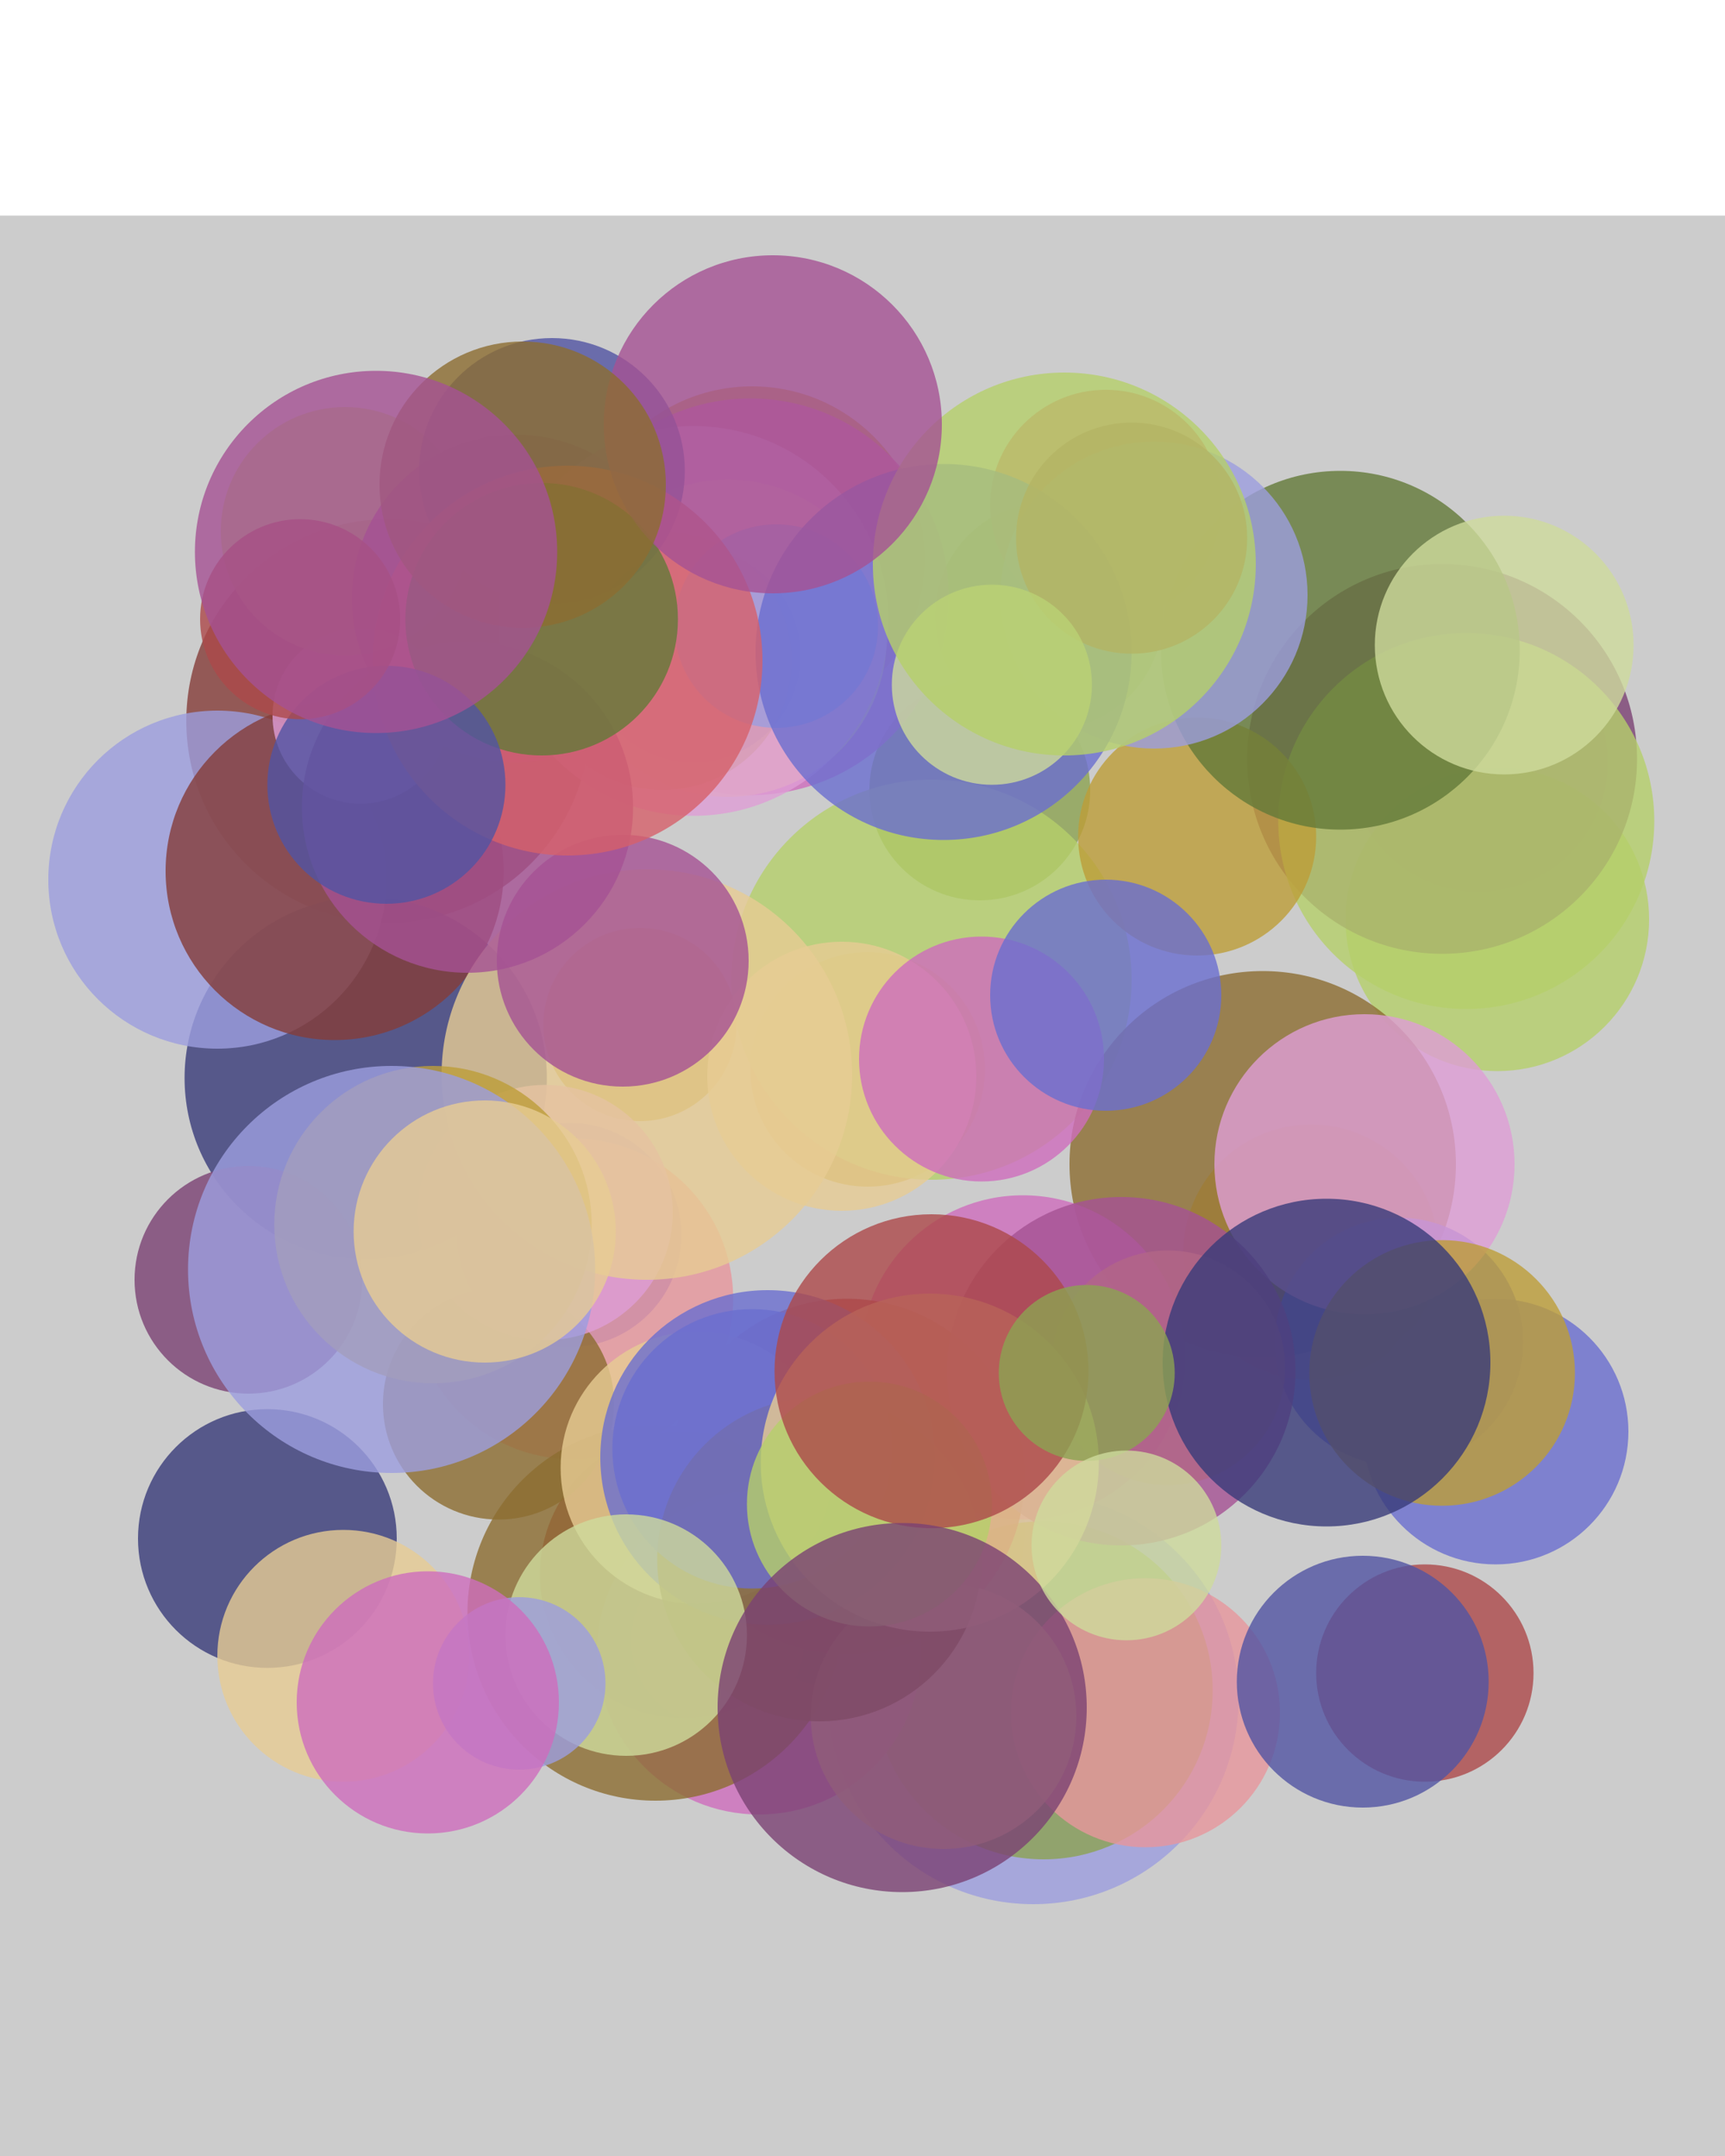 
        <svg
        xmlns="http://www.w3.org/2000/svg"
        viewBox="0 0 1000 1000"
        width="800" stroke="black" stroke-width="4">
        <filter id='shadow' color-interpolation-filters="sRGB">
            <feDropShadow dx="2" dy="2" stdDeviation="2" flood-opacity="0.4"/>
        </filter>
        <filter id='shadow2' color-interpolation-filters="sRGB">
            <feDropShadow dx="0" dy="0" stdDeviation="5.5" flood-opacity=".8"/>
        </filter>
        <g >
        <rect x="0" y="0" width="100%" height="100%" fill="#ccc"
                stroke-width="8" stroke="none" />
    
        
        
        
        
        
        
        
        
        
        
        
        
        
        
        
        
        
        
        
        
        
        
        
        
        
        
        
        
        
        
        
        
        
        
        
        
        
        
        
        
        
        
        
        
        
        
        
        
        
        
        
        
        
        
        
        
        
        
        
        
        
        
        
        
        
        
        
        
        
        
        
        
        
        
        
        
        
        
        
        
        
        
        
        
        
        
        
        
        
        
        
        
        
        
        
        
        
        
        
        
        <circle cx="480" cy="690" r="76" fill="" stroke="none" fill-opacity="0.8" filter="url(#shadow)" />
        
        <circle cx="857" cy="317" r="75" fill="#de9ed6" stroke="none" fill-opacity="0.8" filter="url(#shadow)" />
        
        <circle cx="568" cy="333" r="64" fill="#8ca252" stroke="none" fill-opacity="0.8" filter="url(#shadow)" />
        
        <circle cx="503" cy="495" r="68" fill="#bd9e39" stroke="none" fill-opacity="0.8" filter="url(#shadow)" />
        
        <circle cx="499" cy="761" r="95" fill="#b5cf6b" stroke="none" fill-opacity="0.8" filter="url(#shadow)" />
        
        <circle cx="225" cy="293" r="117" fill="#843c39" stroke="none" fill-opacity="0.8" filter="url(#shadow)" />
        
        <circle cx="212" cy="500" r="105" fill="#393b79" stroke="none" fill-opacity="0.8" filter="url(#shadow)" />
        
        <circle cx="396" cy="788" r="83" fill="#ad494a" stroke="none" fill-opacity="0.8" filter="url(#shadow)" />
        
        <circle cx="126" cy="385" r="98" fill="#9c9ede" stroke="none" fill-opacity="0.8" filter="url(#shadow)" />
        
        <circle cx="608" cy="232" r="66" fill="#8ca252" stroke="none" fill-opacity="0.8" filter="url(#shadow)" />
        
        <circle cx="599" cy="860" r="119" fill="#9c9ede" stroke="none" fill-opacity="0.8" filter="url(#shadow)" />
        
        <circle cx="436" cy="199" r="100" fill="#bd9e39" stroke="none" fill-opacity="0.8" filter="url(#shadow)" />
        
        <circle cx="605" cy="855" r="98" fill="#8ca252" stroke="none" fill-opacity="0.8" filter="url(#shadow)" />
        
        <circle cx="664" cy="868" r="78" fill="#e7969c" stroke="none" fill-opacity="0.8" filter="url(#shadow)" />
        
        <circle cx="540" cy="443" r="116" fill="#b5cf6b" stroke="none" fill-opacity="0.8" filter="url(#shadow)" />
        
        <circle cx="868" cy="408" r="88" fill="#b5cf6b" stroke="none" fill-opacity="0.8" filter="url(#shadow)" />
        
        <circle cx="435" cy="221" r="115" fill="#ce6dbd" stroke="none" fill-opacity="0.8" filter="url(#shadow)" />
        
        <circle cx="194" cy="380" r="98" fill="#843c39" stroke="none" fill-opacity="0.8" filter="url(#shadow)" />
        
        <circle cx="330" cy="591" r="65" fill="#6b6ecf" stroke="none" fill-opacity="0.8" filter="url(#shadow)" />
        
        <circle cx="209" cy="290" r="51" fill="#de9ed6" stroke="none" fill-opacity="0.8" filter="url(#shadow)" />
        
        <circle cx="416" cy="826" r="50" fill="#e7cb94" stroke="none" fill-opacity="0.8" filter="url(#shadow)" />
        
        <circle cx="641" cy="168" r="67" fill="#d6616b" stroke="none" fill-opacity="0.8" filter="url(#shadow)" />
        
        <circle cx="836" cy="315" r="113" fill="#7b4173" stroke="none" fill-opacity="0.8" filter="url(#shadow)" />
        
        <circle cx="850" cy="351" r="109" fill="#b5cf6b" stroke="none" fill-opacity="0.8" filter="url(#shadow)" />
        
        <circle cx="440" cy="833" r="94" fill="#ce6dbd" stroke="none" fill-opacity="0.8" filter="url(#shadow)" />
        
        <circle cx="760" cy="601" r="74" fill="#e7ba52" stroke="none" fill-opacity="0.8" filter="url(#shadow)" />
        
        <circle cx="144" cy="617" r="66" fill="#7b4173" stroke="none" fill-opacity="0.8" filter="url(#shadow)" />
        
        <circle cx="200" cy="183" r="72" fill="#b5cf6b" stroke="none" fill-opacity="0.8" filter="url(#shadow)" />
        
        <circle cx="694" cy="360" r="69" fill="#bd9e39" stroke="none" fill-opacity="0.8" filter="url(#shadow)" />
        
        <circle cx="777" cy="252" r="104" fill="#637939" stroke="none" fill-opacity="0.8" filter="url(#shadow)" />
        
        <circle cx="732" cy="550" r="112" fill="#8c6d31" stroke="none" fill-opacity="0.8" filter="url(#shadow)" />
        
        <circle cx="332" cy="628" r="93" fill="#e7969c" stroke="none" fill-opacity="0.8" filter="url(#shadow)" />
        
        <circle cx="811" cy="653" r="72" fill="#6b6ecf" stroke="none" fill-opacity="0.8" filter="url(#shadow)" />
        
        <circle cx="867" cy="705" r="77" fill="#6b6ecf" stroke="none" fill-opacity="0.8" filter="url(#shadow)" />
        
        <circle cx="593" cy="662" r="94" fill="#ce6dbd" stroke="none" fill-opacity="0.8" filter="url(#shadow)" />
        
        <circle cx="677" cy="668" r="68" fill="#e7ba52" stroke="none" fill-opacity="0.8" filter="url(#shadow)" />
        
        <circle cx="422" cy="245" r="92" fill="#e7cb94" stroke="none" fill-opacity="0.8" filter="url(#shadow)" />
        
        <circle cx="380" cy="810" r="109" fill="#8c6d31" stroke="none" fill-opacity="0.8" filter="url(#shadow)" />
        
        <circle cx="491" cy="731" r="103" fill="#ad494a" stroke="none" fill-opacity="0.8" filter="url(#shadow)" />
        
        <circle cx="289" cy="689" r="67" fill="#8c6d31" stroke="none" fill-opacity="0.8" filter="url(#shadow)" />
        
        <circle cx="404" cy="726" r="79" fill="#e7cb94" stroke="none" fill-opacity="0.8" filter="url(#shadow)" />
        
        <circle cx="872" cy="249" r="75" fill="#cedb9c" stroke="none" fill-opacity="0.8" filter="url(#shadow)" />
        
        <circle cx="728" cy="633" r="91" fill="" stroke="none" fill-opacity="0.8" filter="url(#shadow)" />
        
        <circle cx="791" cy="550" r="87" fill="#de9ed6" stroke="none" fill-opacity="0.8" filter="url(#shadow)" />
        
        <circle cx="299" cy="222" r="95" fill="#a55194" stroke="none" fill-opacity="0.8" filter="url(#shadow)" />
        
        <circle cx="266" cy="685" r="104" fill="" stroke="none" fill-opacity="0.8" filter="url(#shadow)" />
        
        <circle cx="445" cy="720" r="97" fill="#6b6ecf" stroke="none" fill-opacity="0.8" filter="url(#shadow)" />
        
        <circle cx="155" cy="767" r="75" fill="#393b79" stroke="none" fill-opacity="0.8" filter="url(#shadow)" />
        
        <circle cx="826" cy="845" r="63" fill="#ad494a" stroke="none" fill-opacity="0.8" filter="url(#shadow)" />
        
        <circle cx="547" cy="870" r="77" fill="#e7cb94" stroke="none" fill-opacity="0.8" filter="url(#shadow)" />
        
        <circle cx="475" cy="779" r="94" fill="#8c6d31" stroke="none" fill-opacity="0.8" filter="url(#shadow)" />
        
        <circle cx="436" cy="715" r="81" fill="#6b6ecf" stroke="none" fill-opacity="0.8" filter="url(#shadow)" />
        
        <circle cx="650" cy="670" r="101" fill="#a55194" stroke="none" fill-opacity="0.8" filter="url(#shadow)" />
        
        <circle cx="826" cy="143" r="94" fill="" stroke="none" fill-opacity="0.8" filter="url(#shadow)" />
        
        <circle cx="669" cy="220" r="89" fill="#9c9ede" stroke="none" fill-opacity="0.8" filter="url(#shadow)" />
        
        <circle cx="836" cy="671" r="77" fill="#bd9e39" stroke="none" fill-opacity="0.8" filter="url(#shadow)" />
        
        <circle cx="402" cy="255" r="62" fill="#5254a3" stroke="none" fill-opacity="0.8" filter="url(#shadow)" />
        
        <circle cx="384" cy="258" r="75" fill="#bd9e39" stroke="none" fill-opacity="0.8" filter="url(#shadow)" />
        
        <circle cx="402" cy="235" r="113" fill="#de9ed6" stroke="none" fill-opacity="0.8" filter="url(#shadow)" />
        
        <circle cx="450" cy="238" r="59" fill="#9c9ede" stroke="none" fill-opacity="0.8" filter="url(#shadow)" />
        
        <circle cx="371" cy="469" r="56" fill="#bd9e39" stroke="none" fill-opacity="0.8" filter="url(#shadow)" />
        
        <circle cx="547" cy="253" r="109" fill="#6b6ecf" stroke="none" fill-opacity="0.8" filter="url(#shadow)" />
        
        <circle cx="656" cy="187" r="67" fill="#ad494a" stroke="none" fill-opacity="0.8" filter="url(#shadow)" />
        
        <circle cx="769" cy="665" r="95" fill="#393b79" stroke="none" fill-opacity="0.8" filter="url(#shadow)" />
        
        <circle cx="320" cy="148" r="77" fill="#5254a3" stroke="none" fill-opacity="0.8" filter="url(#shadow)" />
        
        <circle cx="488" cy="499" r="78" fill="#e7cb94" stroke="none" fill-opacity="0.8" filter="url(#shadow)" />
        
        <circle cx="199" cy="835" r="73" fill="#e7cb94" stroke="none" fill-opacity="0.8" filter="url(#shadow)" />
        
        <circle cx="539" cy="723" r="98" fill="#e7cb94" stroke="none" fill-opacity="0.8" filter="url(#shadow)" />
        
        <circle cx="316" cy="578" r="74" fill="#de9ed6" stroke="none" fill-opacity="0.8" filter="url(#shadow)" />
        
        <circle cx="504" cy="747" r="71" fill="#b5cf6b" stroke="none" fill-opacity="0.8" filter="url(#shadow)" />
        
        <circle cx="375" cy="498" r="119" fill="#e7cb94" stroke="none" fill-opacity="0.8" filter="url(#shadow)" />
        
        <circle cx="817" cy="743" r="75" fill="" stroke="none" fill-opacity="0.8" filter="url(#shadow)" />
        
        <circle cx="720" cy="607" r="58" fill="" stroke="none" fill-opacity="0.8" filter="url(#shadow)" />
        
        <circle cx="363" cy="823" r="70" fill="#cedb9c" stroke="none" fill-opacity="0.8" filter="url(#shadow)" />
        
        <circle cx="326" cy="286" r="95" fill="" stroke="none" fill-opacity="0.8" filter="url(#shadow)" />
        
        <circle cx="540" cy="670" r="91" fill="#ad494a" stroke="none" fill-opacity="0.8" filter="url(#shadow)" />
        
        <circle cx="361" cy="432" r="73" fill="#a55194" stroke="none" fill-opacity="0.8" filter="url(#shadow)" />
        
        <circle cx="251" cy="585" r="92" fill="#bd9e39" stroke="none" fill-opacity="0.8" filter="url(#shadow)" />
        
        <circle cx="575" cy="272" r="58" fill="#cedb9c" stroke="none" fill-opacity="0.8" filter="url(#shadow)" />
        
        <circle cx="523" cy="865" r="107" fill="#7b4173" stroke="none" fill-opacity="0.8" filter="url(#shadow)" />
        
        <circle cx="630" cy="671" r="51" fill="#8ca252" stroke="none" fill-opacity="0.8" filter="url(#shadow)" />
        
        <circle cx="617" cy="202" r="111" fill="#b5cf6b" stroke="none" fill-opacity="0.8" filter="url(#shadow)" />
        
        <circle cx="271" cy="343" r="96" fill="#a55194" stroke="none" fill-opacity="0.8" filter="url(#shadow)" />
        
        <circle cx="329" cy="258" r="113" fill="#d6616b" stroke="none" fill-opacity="0.8" filter="url(#shadow)" />
        
        <circle cx="227" cy="611" r="118" fill="#9c9ede" stroke="none" fill-opacity="0.8" filter="url(#shadow)" />
        
        <circle cx="653" cy="771" r="55" fill="#cedb9c" stroke="none" fill-opacity="0.8" filter="url(#shadow)" />
        
        <circle cx="314" cy="234" r="79" fill="#637939" stroke="none" fill-opacity="0.8" filter="url(#shadow)" />
        
        <circle cx="400" cy="398" r="60" fill="" stroke="none" fill-opacity="0.8" filter="url(#shadow)" />
        
        <circle cx="448" cy="121" r="98" fill="#a55194" stroke="none" fill-opacity="0.8" filter="url(#shadow)" />
        
        <circle cx="224" cy="330" r="69" fill="#5254a3" stroke="none" fill-opacity="0.8" filter="url(#shadow)" />
        
        <circle cx="174" cy="234" r="58" fill="#ad494a" stroke="none" fill-opacity="0.8" filter="url(#shadow)" />
        
        <circle cx="790" cy="850" r="73" fill="#5254a3" stroke="none" fill-opacity="0.8" filter="url(#shadow)" />
        
        <circle cx="303" cy="156" r="83" fill="#8c6d31" stroke="none" fill-opacity="0.8" filter="url(#shadow)" />
        
        <circle cx="218" cy="195" r="105" fill="#a55194" stroke="none" fill-opacity="0.8" filter="url(#shadow)" />
        
        <circle cx="301" cy="851" r="50" fill="#9c9ede" stroke="none" fill-opacity="0.8" filter="url(#shadow)" />
        
        <circle cx="569" cy="489" r="71" fill="#ce6dbd" stroke="none" fill-opacity="0.8" filter="url(#shadow)" />
        
        <circle cx="641" cy="452" r="67" fill="#6b6ecf" stroke="none" fill-opacity="0.8" filter="url(#shadow)" />
        
        <circle cx="323" cy="703" r="61" fill="" stroke="none" fill-opacity="0.8" filter="url(#shadow)" />
        
        <circle cx="281" cy="589" r="76" fill="#e7cb94" stroke="none" fill-opacity="0.8" filter="url(#shadow)" />
        
        <circle cx="248" cy="862" r="76" fill="#ce6dbd" stroke="none" fill-opacity="0.8" filter="url(#shadow)" />
        </g></svg>